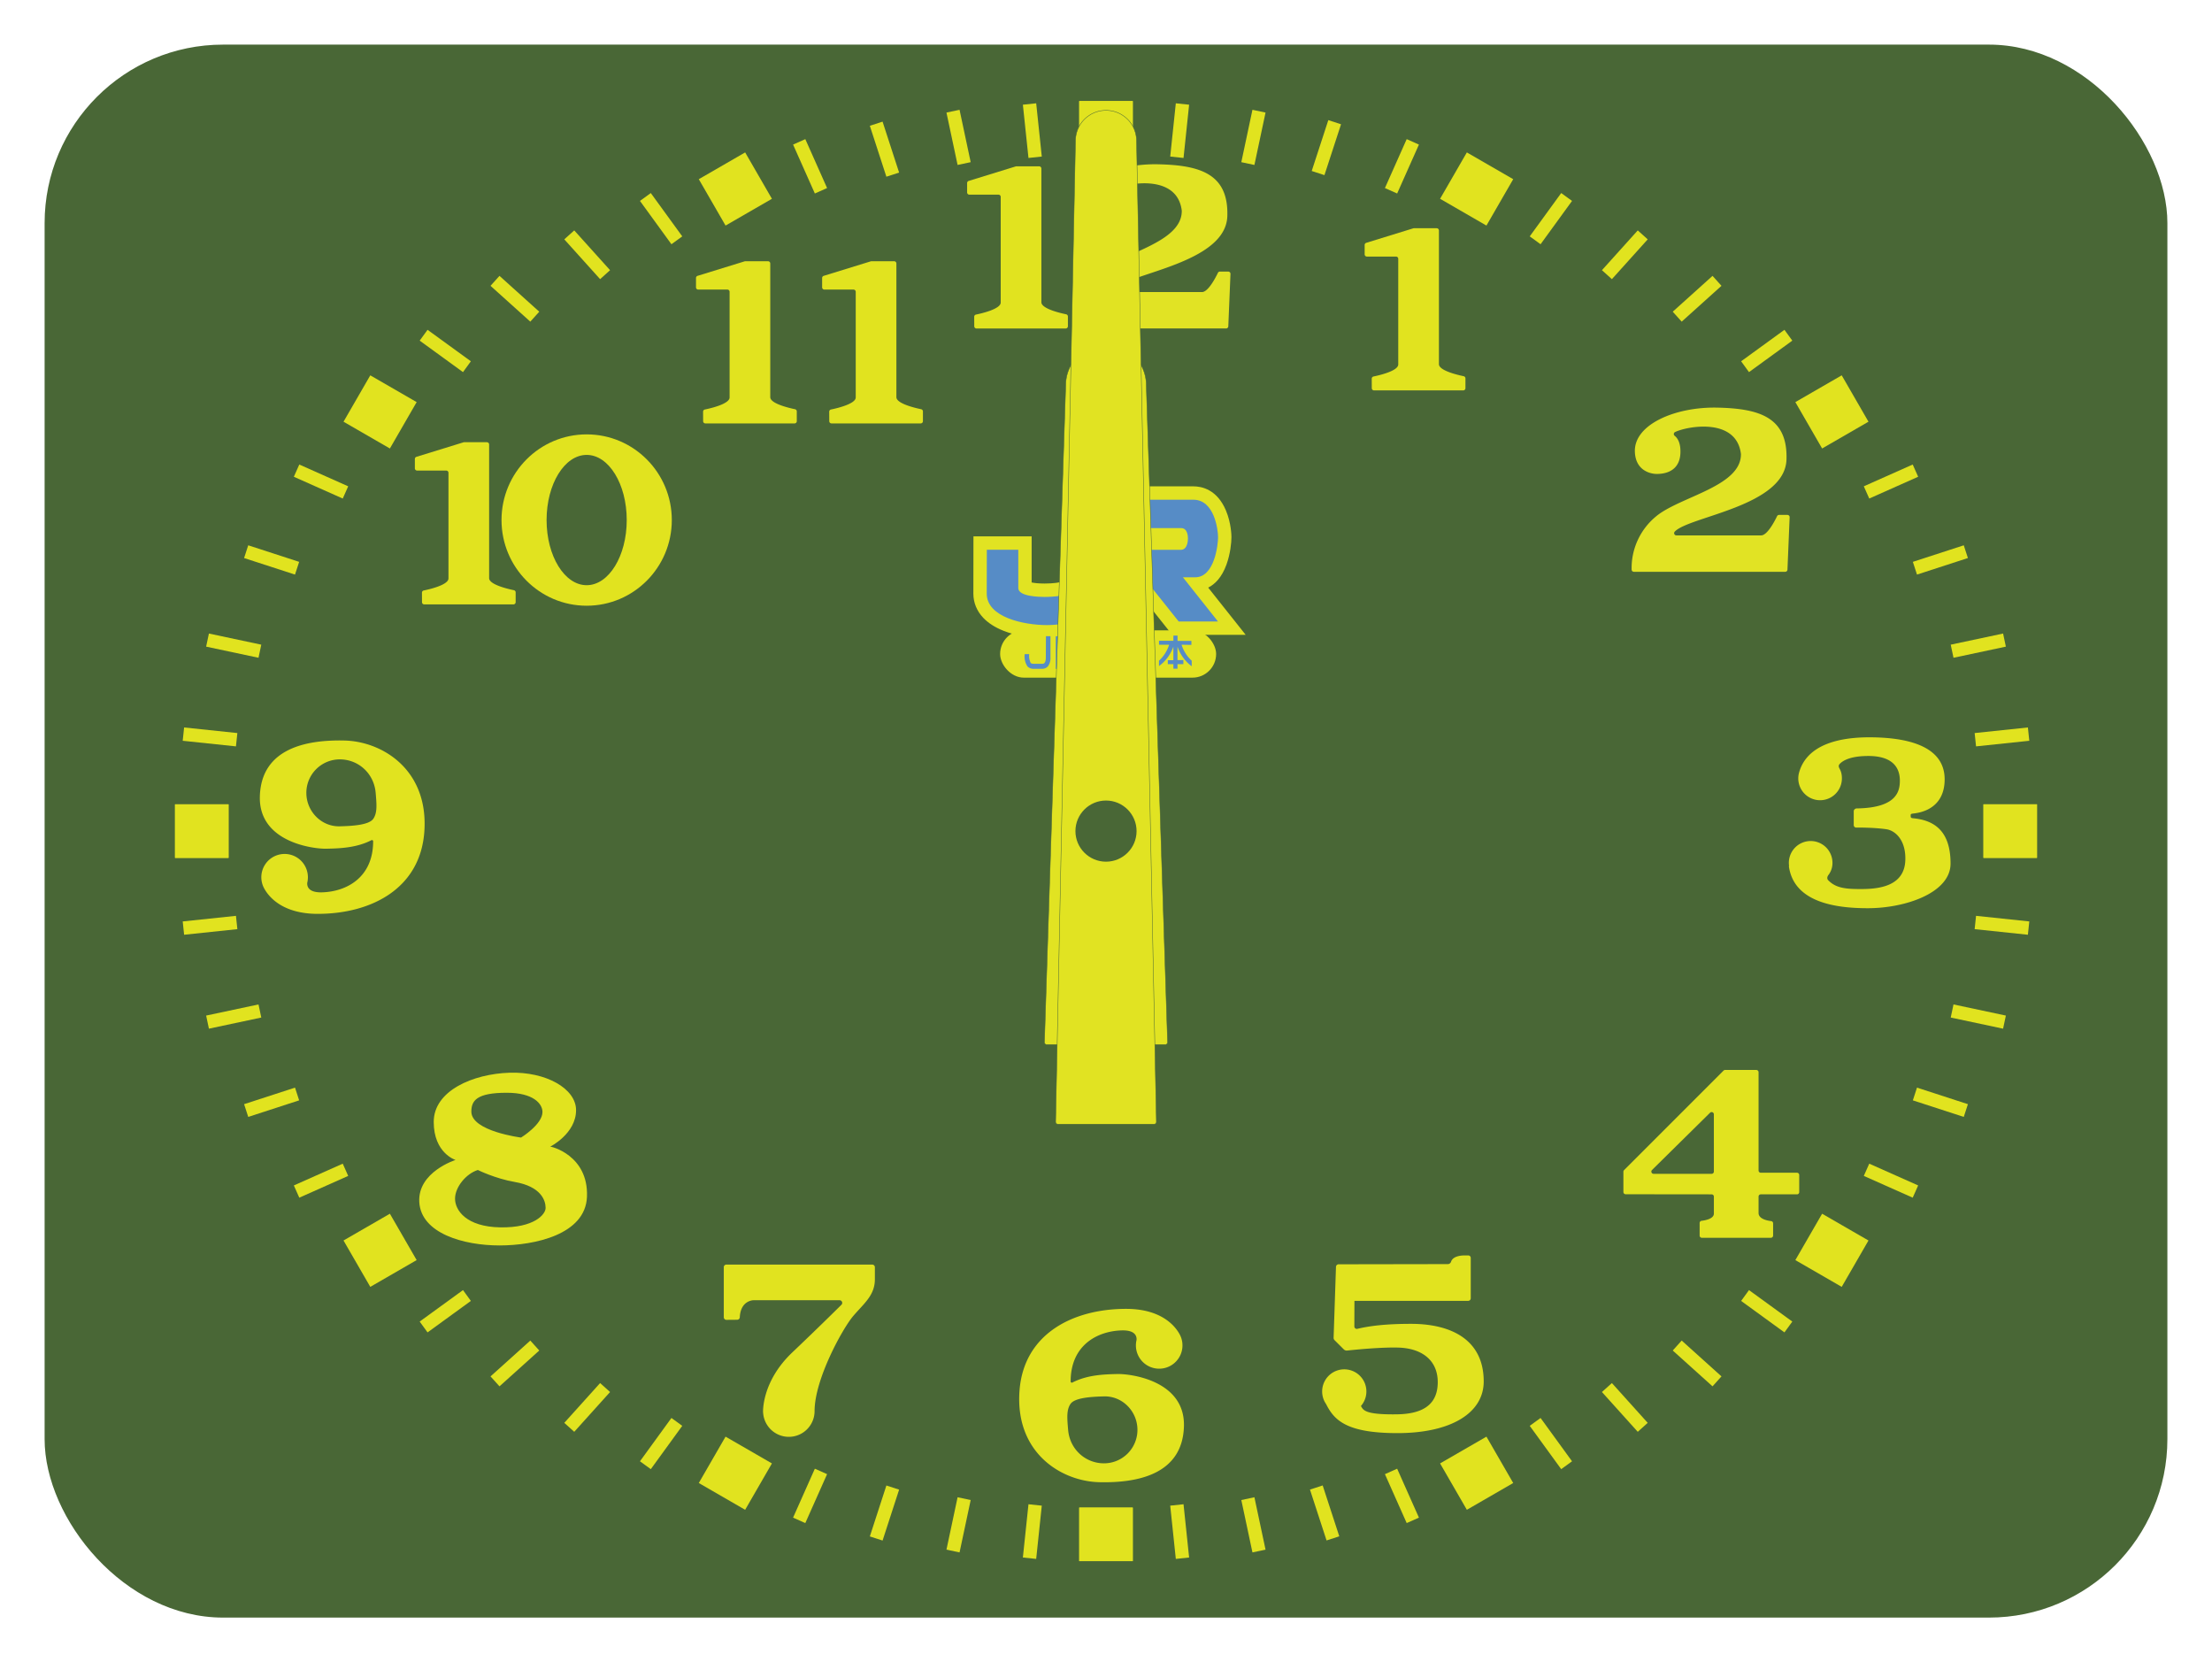 <svg xmlns="http://www.w3.org/2000/svg" xmlns:xlink="http://www.w3.org/1999/xlink" viewBox="0 0 4958.21 3725.07">
  <defs>
    <symbol id="_2_digit" data-name="2_digit" viewBox="0 0 354.24 368">
      <path id="_2_digit-3" data-name="2_digit" d="M5.07,368h339.3a5,5,0,0,0,5-4.8l4.87-117.48a5,5,0,0,0-5-5.21H330.55a5,5,0,0,0-4.51,2.84c-4.78,10-21.65,43.07-35.67,43.07h-190A5,5,0,0,1,96.7,278c31.53-34.24,247.11-56.41,250.48-161.71C350.22,21.24,285.75,2.05,192,.07S5.9,37.5,7.33,98.16c1,42.4,34,50.53,49.21,50.53,26.86,0,51.52-11.66,52.88-46.88.9-23.4-7-34-12.87-38.56a5,5,0,0,1,.89-8.46c29.11-13.78,137.8-32.45,147.65,49.3,0,.23,0,.47,0,.7-.12,72.38-136.83,94.56-190.24,139A150,150,0,0,0,.07,363.17,5,5,0,0,0,5.07,368Z" style="fill: #e1e324"/>
    </symbol>
    <symbol id="_1_digit" data-name="1_digit" viewBox="0 0 225.91 363.38">
      <path id="_1_digit-3" data-name="1_digit" d="M15.88,337.17a5,5,0,0,1,4-4.93c13.35-2.74,55.43-12.51,55.43-27V68.5a5,5,0,0,0-5-5H5a5,5,0,0,1-5-5v-21a5,5,0,0,1,3.53-4.78L108.93.22A4.9,4.9,0,0,1,110.4,0h51.06a5,5,0,0,1,5,5V304.6c0,14.46,42.14,24.23,55.46,27a5,5,0,0,1,4,4.9v21.93a5,5,0,0,1-5,5H21a5,5,0,0,1-5-5Z" style="fill: #e1e31f"/>
    </symbol>
  </defs>
  <g id="Layer_1" data-name="Layer 1">
    <rect id="background" width="4958.21" height="3725.07" style="fill: none"/>
    <rect id="dial" x="100" y="100" width="4758.21" height="3525.07" rx="400" style="fill: #496736"/>
    <g id="markers">
      <g>
        <rect x="392.3" y="1802.54" width="120" height="120" style="fill: #e1e31f"/>
        <rect x="410.79" y="1636.45" width="120" height="30" transform="translate(175.2 -40.16) rotate(6)" style="fill: #e1e31f"/>
        <rect x="463.86" y="1431.94" width="120" height="30" transform="translate(312.28 -77.3) rotate(12)" style="fill: #e1e31f"/>
        <rect x="548.84" y="1239.85" width="120" height="30" transform="translate(417.57 -126.72) rotate(18)" style="fill: #e1e31f"/>
        <rect x="659.57" y="1064.14" width="120" height="30" transform="translate(501.14 -199.38) rotate(24)" style="fill: #e1e31f"/>
        <rect x="938.1" y="771.52" width="120" height="30" transform="translate(652.92 -436.46) rotate(36)" style="fill: #e1e31f"/>
        <rect x="1094.14" y="654.53" width="120" height="30" transform="translate(744.45 -600.3) rotate(42)" style="fill: #e1e31f"/>
        <rect x="1256.16" y="555.95" width="120" height="30" transform="translate(859.78 -789.19) rotate(48)" style="fill: #e1e31f"/>
        <rect x="1421.9" y="474.99" width="120" height="30" transform="translate(1007.27 -996.9) rotate(54)" style="fill: #e1e31f"/>
        <rect x="1755.8" y="357.72" width="120" height="30" transform="translate(1417.75 -1437.69) rotate(66)" style="fill: #e1e31f"/>
        <rect x="1922.56" y="319.32" width="120" height="30" transform="translate(1687.87 -1654.52) rotate(72)" style="fill: #e1e31f"/>
        <rect x="2088.65" y="292.85" width="120" height="30" transform="translate(2003.04 -1857.85) rotate(78)" style="fill: #e1e31f"/>
        <rect x="2253.98" y="277.74" width="120" height="30" transform="translate(2363.24 -2039.16) rotate(84)" style="fill: #e1e31f"/>
        <rect x="791.97" y="863.11" width="120" height="120" transform="translate(575.7 -302.31) rotate(30)" style="fill: #e1e31f"/>
        <rect x="1588.3" y="363.54" width="120" height="120" transform="translate(1190.95 -1215.7) rotate(60)" style="fill: #e1e31f"/>
        <rect x="2419.11" y="226.49" width="120" height="120" transform="translate(2765.59 -2192.62) rotate(90)" style="fill: #e1e31f"/>
      </g>
      <g>
        <rect x="4445.92" y="1802.54" width="120" height="120" transform="translate(9011.84 3725.07) rotate(-180)" style="fill: #e1e31f"/>
        <rect x="4427.42" y="1636.45" width="120" height="30" transform="translate(9122.89 2824.8) rotate(174)" style="fill: #e1e31f"/>
        <rect x="4374.35" y="1431.94" width="120" height="30" transform="translate(9072.64 1940.3) rotate(168)" style="fill: #e1e31f"/>
        <rect x="4289.38" y="1239.85" width="120" height="30" transform="translate(8873.65 1104.25) rotate(162)" style="fill: #e1e31f"/>
        <rect x="4178.64" y="1064.14" width="120" height="30" transform="translate(8549.76 340.97) rotate(156)" style="fill: #e1e31f"/>
        <rect x="3900.12" y="771.52" width="120" height="30" transform="translate(7626.22 -904.87) rotate(144)" style="fill: #e1e31f"/>
        <rect x="3744.08" y="654.53" width="120" height="30" transform="translate(7079.06 -1378.34) rotate(138)" style="fill: #e1e31f"/>
        <rect x="3582.06" y="555.95" width="120" height="30" transform="translate(6503.37 -1753.58) rotate(132)" style="fill: #e1e31f"/>
        <rect x="3416.32" y="474.99" width="120" height="30" transform="translate(5916.06 -2034.4) rotate(126)" style="fill: #e1e31f"/>
        <rect x="3082.41" y="357.72" width="120" height="30" transform="translate(4761.05 -2346.41) rotate(114)" style="fill: #e1e31f"/>
        <rect x="2915.65" y="319.32" width="120" height="30" transform="matrix(-0.31, 0.95, -0.95, -0.31, 4213.14, -2392.39)" style="fill: #e1e31f"/>
        <rect x="2749.57" y="292.85" width="120" height="30" transform="translate(3694.83 -2376.31) rotate(102)" style="fill: #e1e31f"/>
        <rect x="2584.24" y="277.74" width="120" height="30" transform="translate(3211.77 -2306.41) rotate(96)" style="fill: #e1e31f"/>
        <rect x="4046.24" y="863.11" width="120" height="120" transform="translate(8123.91 -330.58) rotate(150)" style="fill: #e1e31f"/>
        <rect x="3249.91" y="363.54" width="120" height="120" transform="translate(5331.66 -2231.16) rotate(120)" style="fill: #e1e31f"/>
        <rect x="2419.11" y="226.49" width="120" height="120" transform="translate(2765.59 -2192.62) rotate(90)" style="fill: #e1e31f"/>
      </g>
      <g>
        <rect x="4445.92" y="1802.54" width="120" height="120" transform="translate(9011.84 3725.07) rotate(180)" style="fill: #e1e31f"/>
        <rect x="4427.42" y="2058.62" width="120" height="30" transform="translate(8733.51 4604.94) rotate(-174)" style="fill: #e1e31f"/>
        <rect x="4374.35" y="2263.14" width="120" height="30" transform="translate(8298.16 5428.45) rotate(-168)" style="fill: #e1e31f"/>
        <rect x="4289.38" y="2455.22" width="120" height="30" transform="translate(7722.54 6163.58) rotate(-162)" style="fill: #e1e31f"/>
        <rect x="4178.64" y="2630.93" width="120" height="30" transform="translate(7034.64 6787.12) rotate(-156)" style="fill: #e1e31f"/>
        <rect x="3900.12" y="2923.55" width="120" height="30" transform="translate(5436.68 7643.59) rotate(-144)" style="fill: #e1e31f"/>
        <rect x="3744.08" y="3040.55" width="120" height="30" transform="translate(4586.5 7871.68) rotate(-138)" style="fill: #e1e31f"/>
        <rect x="3582.06" y="3139.12" width="120" height="30" transform="translate(3735.1 7971.22) rotate(-132)" style="fill: #e1e31f"/>
        <rect x="3416.32" y="3220.08" width="120" height="30" transform="translate(2902.41 7949.01) rotate(-126)" style="fill: #e1e31f"/>
        <rect x="3082.41" y="3337.35" width="120" height="30" transform="translate(1358.03 7586.61) rotate(-114)" style="fill: #e1e31f"/>
        <rect x="2915.65" y="3375.75" width="120" height="30" transform="matrix(-0.31, -0.95, 0.95, -0.31, 670.38, 7268.57)" style="fill: #e1e31f"/>
        <rect x="2749.57" y="3402.22" width="120" height="30" transform="translate(51.16 6875.87) rotate(-102)" style="fill: #e1e31f"/>
        <rect x="2584.24" y="3417.33" width="120" height="30" transform="translate(-492.89 6420.86) rotate(-96)" style="fill: #e1e31f"/>
        <rect x="4046.24" y="2741.96" width="120" height="120" transform="translate(6261.37 7281.66) rotate(-150)" style="fill: #e1e31f"/>
        <rect x="3249.91" y="3241.53" width="120" height="120" transform="translate(2105.66 7818.77) rotate(-120)" style="fill: #e1e31f"/>
        <rect x="2419.11" y="3378.59" width="120" height="120" transform="translate(-959.48 5917.69) rotate(-90)" style="fill: #e1e31f"/>
      </g>
      <g>
        <rect x="392.3" y="1802.54" width="120" height="120" style="fill: #e1e31f"/>
        <rect x="410.79" y="2058.62" width="120" height="30" transform="translate(-214.17 60.57) rotate(-6)" style="fill: #e1e31f"/>
        <rect x="463.86" y="2263.14" width="120" height="30" transform="translate(-462.2 158.7) rotate(-12)" style="fill: #e1e31f"/>
        <rect x="548.84" y="2455.22" width="120" height="30" transform="translate(-733.54 309.04) rotate(-18)" style="fill: #e1e31f"/>
        <rect x="659.57" y="2630.93" width="120" height="30" transform="translate(-1013.99 521.43) rotate(-24)" style="fill: #e1e31f"/>
        <rect x="938.1" y="2923.55" width="120" height="30" transform="translate(-1536.62 1147.88) rotate(-36)" style="fill: #e1e31f"/>
        <rect x="1094.14" y="3040.55" width="120" height="30" transform="translate(-1748.11 1557.1) rotate(-42)" style="fill: #e1e31f"/>
        <rect x="1256.16" y="3139.12" width="120" height="30" transform="translate(-1908.49 2021.7) rotate(-48)" style="fill: #e1e31f"/>
        <rect x="1421.9" y="3220.08" width="120" height="30" transform="translate(-2006.38 2532.43) rotate(-54)" style="fill: #e1e31f"/>
        <rect x="1755.8" y="3337.35" width="120" height="30" transform="translate(-1985.28 3647.64) rotate(-66)" style="fill: #e1e31f"/>
        <rect x="1922.56" y="3375.75" width="120" height="30" transform="translate(-1854.88 4228.48) rotate(-72)" style="fill: #e1e31f"/>
        <rect x="2088.65" y="3402.22" width="120" height="30" transform="translate(-1640.63 4808.44) rotate(-78)" style="fill: #e1e31f"/>
        <rect x="2253.98" y="3417.33" width="120" height="30" transform="translate(-1341.43 5374.86) rotate(-84)" style="fill: #e1e31f"/>
        <rect x="791.97" y="2741.96" width="120" height="120" transform="translate(-1286.84 801.38) rotate(-30)" style="fill: #e1e31f"/>
        <rect x="1588.3" y="3241.53" width="120" height="120" transform="translate(-2035.06 3078.24) rotate(-60)" style="fill: #e1e31f"/>
        <rect x="2419.11" y="3378.59" width="120" height="120" transform="translate(-959.48 5917.69) rotate(-90)" style="fill: #e1e31f"/>
      </g>
    </g>
    <g id="jr_logo">
      <g>
        <path d="M2346.57,1430.84c-34.07,0-70.65-6.52-97.83-17.46-18.72-7.53-33.82-17.26-44.88-28.93-14.43-15.24-22.06-34-22.06-54.11L2182,1202h130.45v103.35c6.22,1.27,16,2.39,28.92,2.39,19.45,0,34.15-2.29,41.88-4.62V1089.89H2675c18.7,0,53,7,72.84,53.89,12.1,28.64,12.45,57,12.45,60.08,0,11.35-2.34,37-11.12,61.29-10.61,29.31-26.18,44.28-41,51.71l84.06,105.86H2627.58l-115-144.4v47.53c0,22.46-8.54,43-24.67,59.32-12.12,12.28-28.59,22.33-49,29.89C2407.55,1426.7,2370.65,1430.84,2346.57,1430.84Z" style="fill: #e1e322"/>
        <path d="M2212,1232h70.5v85.87c0,19.18,48,19.87,58.92,19.87s71.88-.69,71.88-25V1119.89H2675c46.83,0,55.29,66.87,55.29,84,0,16.42-7.77,89.85-51.31,89.85h-27.48l78.62,99H2642L2514.18,1232.2H2646.7c15.38,0,16.07-21.25,16.07-25.57,0-4.49-.69-23.16-15.37-23.16H2482.56v142.38c0,62.9-98.84,75-136,75-51.32,0-134.77-17.28-134.77-70.5Z" style="fill: #568cc6"/>
      </g>
      <rect x="2241.78" y="1412.62" width="484.18" height="106" rx="53" style="fill: #e1e322"/>
      <path d="M2344.2,1473c0,14.55-5.29,14.55-8.5,14.55h-18.09c-4.86,0-6.48-1-7.29-1.92a34.91,34.91,0,0,1-3.33-19.73h-10.12a40.46,40.46,0,0,0,6.27,27.61,18.63,18.63,0,0,0,14.55,5.29h18.1a17.12,17.12,0,0,0,12.95-5.29,30.46,30.46,0,0,0,5.87-20.23v-47.61h-10.12Zm83.87-26.72a22.57,22.57,0,0,0-4.24-15.47,18.4,18.4,0,0,0-14.37-5h-43v73.15h10.12v-29.65h30.35c1.32,0,7.59,0,10.12,2.32a10.14,10.14,0,0,1,1.82,6.62v20.23H2429V1478.2a21.16,21.16,0,0,0-5.16-14.17,26,26,0,0,0,4.25-17.75Zm-21.45,12.15h-30.34V1437h32.58a10.06,10.06,0,0,1,7.08,1.72,17.67,17.67,0,0,1,1.53,8.39c.39,10.32.29,11.33-10.84,11.33Zm74.36-34h-9.25v4.85h-31.31v9h31.27v4h-29.24v34.39h19.45a43.66,43.66,0,0,1-21.45,12.85v10.11a52.8,52.8,0,0,0,31.26-20.24v19.32H2481v-19.32a52.19,52.19,0,0,0,31.18,20.24v-10.12a42.93,42.93,0,0,1-21.34-13.15h19.43V1442H2481v-4h32v-9h-32Zm-9.25,43.2h-21.08v-4h21Zm0-12h-21.08v-4.35h21Zm30.35,12H2481v-4H2502Zm0-16.38v4.35H2481v-4.35Zm28.13-24.08h-5.16v71.53h61.71v-71.53h-56.55Zm47.45,61.41h-42.55v-20.23h42.8Zm0-30.35h-42.55V1438h42.8Zm92.87-13v-8.9h-31.1v-11.9h-9.26V1436H2597.9v8.9h22.7a82.18,82.18,0,0,1-22.76,35.82v12a91.07,91.07,0,0,0,32.27-43.64v30.41h-12.45v8.91h12.45v10.11h9.25v-10.11h13.15v-9.08h-13.15V1449a90.54,90.54,0,0,0,31.87,44.1v-12.44a80.93,80.93,0,0,1-22.75-35.82Z" style="fill: #568cc6"/>
    </g>
    <g id="digits">
      <path id="_4_digit" data-name="4_digit" d="M4028,2628.14h-81.16a5,5,0,0,1-5-5V2402.91a5.08,5.08,0,0,0-5.08-5.08h-69.9a5,5,0,0,0-3.55,1.47l-222.89,222.89a5.3,5.3,0,0,0-1.55,3.74v45.37a5.07,5.07,0,0,0,5.06,5.07l192.73.21a5,5,0,0,1,5,5v38.16c0,11.48-18.79,15.07-27.54,16.11a5,5,0,0,0-4.39,5v28.09a5,5,0,0,0,5,5h154.7a5,5,0,0,0,5-5v-27.41a5,5,0,0,0-4.39-5c-8.89-1.07-28.2-4.89-28.2-18.11v-36.85a5,5,0,0,1,5-5h81.13a5,5,0,0,0,5-5v-38.4A5,5,0,0,0,4028,2628.14Zm-186.34-2.58a5,5,0,0,1-5,5H3706.51A5,5,0,0,1,3703,2622l130.12-128.36a5,5,0,0,1,8.51,3.56Z" style="fill: #e1e31f"/>
      <use width="354.24" height="368" transform="translate(2403.88 368.11)" xlink:href="#_2_digit"/>
      <use width="225.91" height="363.39" transform="translate(2167.8 372.72)" xlink:href="#_1_digit"/>
      <use width="225.91" height="363.39" transform="translate(3058.88 511.48)" xlink:href="#_1_digit"/>
      <use width="354.24" height="368" transform="translate(3657.24 913.43)" xlink:href="#_2_digit"/>
      <use width="225.91" height="363.39" transform="translate(1560.09 585.46)" xlink:href="#_1_digit"/>
      <use width="225.91" height="363.39" transform="translate(1842.81 585.46)" xlink:href="#_1_digit"/>
      <use width="225.91" height="363.39" transform="translate(929.93 991.04)" xlink:href="#_1_digit"/>
      <path id="_9_digit" data-name="9_digit" d="M772.17,1659.56c-84.66-2-186.39,17-189.69,124.84C579.31,1888.06,703.33,1902.56,731.1,1902c30.65-.64,68.29-1.9,101.78-19.27,1.16-.61,3.52.78,3.53,2.09.22,82.25-60.28,113.44-114.55,114.94-31.38.87-33.85-14.09-33.14-21.59.33-1.37.61-2.76.83-4.16h0a53.28,53.28,0,0,0,.6-7.94A52.19,52.19,0,1,0,589,1984h0s.25.74.82,2.07a51,51,0,0,0,3.68,7.22C603.8,2011,634.63,2047.93,712,2048c119.56.05,229.87-56.15,239.12-183.88C961.12,1725.16,857.24,1661.55,772.17,1659.56ZM836.69,1835c-9.81,14.26-49,16.12-75,16.8-41.41,1.09-75-33.57-75-75a75,75,0,0,1,75-75c41.41,0,76.71,31.26,80.38,75C844.24,1802.57,846.07,1821.41,836.69,1835Z" style="fill: #e1e31f"/>
      <path id="_6_digit" data-name="6_digit" d="M2464.11,3321.66c84.66,2,186.39-16.95,189.69-124.84,3.17-103.66-120.85-118.16-148.62-117.58-30.65.64-68.28,1.89-101.78,19.27-1.16.6-3.52-.78-3.53-2.09-.22-82.25,60.28-113.44,114.56-114.94,31.37-.87,33.84,14.09,33.13,21.59-.33,1.37-.61,2.75-.83,4.16h0a53.28,53.28,0,0,0-.6,7.94,52.19,52.19,0,1,0,101.2-18h0s-.25-.75-.82-2.07a51,51,0,0,0-3.68-7.22c-10.35-17.73-41.18-54.64-118.5-54.67-119.56-.05-229.87,56.14-239.12,183.87C2275.16,3256.06,2379,3319.67,2464.11,3321.66Zm-64.52-175.49c9.81-14.25,48.95-16.11,75-16.8,41.41-1.08,75,33.58,75,75a75,75,0,0,1-75,75c-41.41,0-76.71-31.26-80.38-75C2392,3178.65,2390.21,3159.81,2399.59,3146.17Z" style="fill: #e1e31f"/>
      <path id="_3_digit" data-name="3_digit" d="M4282.82,1828.87l0-1c-.33-3.53,1-4.19,5.91-4.73,14.93-1.63,69.66-9.85,70.21-75.8.66-78.61-90.49-95-169.1-95-72.72,0-139.06,18.68-156.69,77.19-.31,1-.59,2-.84,3l0,.11h0a48.88,48.88,0,1,0,96.27,13.79c.32-7.92-.9-15.62-4.3-22.16-2.29-4.39-4.6-8-.34-12.5,6.4-6.73,22.9-17.6,63.94-17.6,59.78,0,70.68,31.38,70.68,55.16,0,23.35-6.27,61.05-96.38,62.38-3.55,0-7.13,2.57-7,6.7v30.38a5.56,5.56,0,0,0,5.56,5.84c10.78-.07,41.36,0,67.27,3.69,20,2.8,44.42,24.11,42.77,69.69-2.16,59.74-62.42,64.4-100.07,64.4-34.35,0-55.91-2.35-72.79-19.84-3-3.12-2.57-7.63.64-11.85a43.94,43.94,0,0,0,8.93-27.14,48.88,48.88,0,0,0-97.67-2.89,49.57,49.57,0,0,0,.48,10.38l-.57-.18c11.1,82.23,106.48,94.45,177.16,94.45,83.89,0,185.28-34.34,185.28-100.07,0-71.73-35.06-97.09-84.27-101.56C4283.54,1833.17,4282.82,1832.23,4282.82,1828.87Z" style="fill: #e1e31f"/>
      <path id="_5_digit" data-name="5_digit" d="M3162.8,2966.78c-57.82,0-93.79,4.86-120.2,11.17a5.52,5.52,0,0,1-6.82-5.38l.2-57.31,254.92,0a5.78,5.78,0,0,0,5.78-5.78V2818.9a5.39,5.39,0,0,0-5.4-5.39h-7.15s-26.69-1.44-31.6,14.12a7.66,7.66,0,0,1-7.35,5.28l-244.69.42a5.9,5.9,0,0,0-5.88,5.69L2989.3,2998a7.23,7.23,0,0,0,2.13,5.38l20.68,20.6a9.31,9.31,0,0,0,7.59,2.66c16.24-1.77,73.79-7.64,113.82-6.66,53.83,1.32,90.5,28.73,89.17,80.25s-38.86,68.73-92.47,69.36c-70,.83-74.3-9-79.67-18.68h0a49.58,49.58,0,1,0-85.13-19.32h0l0,.08a49,49,0,0,0,7,14.84c18.15,36.19,45.68,65.15,160,65.15,119.78,0,193.32-44.92,193.32-115.82C3325.74,3002.45,3253.08,2966.78,3162.8,2966.78Z" style="fill: #e1e31f"/>
      <path id="_7_digit" data-name="7_digit" d="M1955.13,2834h-327a5.74,5.74,0,0,0-5.74,5.74V2952a5.84,5.84,0,0,0,5.89,5.84l24.16-.21a5.91,5.91,0,0,0,5.82-5.65c1.89-38.16,30.63-38.1,30.63-38.1h193a5.94,5.94,0,0,1,4.19,10.16c-18.09,17.93-58.74,57.94-110,106.64-70,66.49-65.64,135.19-65.64,135.19h.12a57.71,57.71,0,0,0,115.31-3.52c0-71.34,62.51-184.52,86.29-212.7s48.88-46.24,48.88-82.79V2839.9A5.92,5.92,0,0,0,1955.13,2834Z" style="fill: #e1e31f"/>
      <path id="_8_digit" data-name="8_digit" d="M1233.12,2569.79s58.13-29.06,58.13-81.9c0-48.24-67.38-86.54-149.29-83.89S972.2,2444.29,972.2,2514.31s48.88,85.21,48.88,85.21-85.21,26.86-81.24,94.46c4.14,70.6,100.4,97.1,179.67,97.1s192.82-24.47,196.18-109C1319.4,2588.61,1234.17,2568.56,1233.12,2569.79Zm-97.32-120.88c59.89,0,80.15,24.66,80.15,43.16,0,27.74-48,57.25-48,57.25s-111.42-14.09-111.42-58.13C1056.53,2466.53,1068.42,2448.91,1135.8,2448.91Zm-14.53,301.65c-76.19-1.32-101.29-38.29-101.29-64.27s24.66-55.95,51.09-64.31c0,0,38.78,19.25,82.78,26.86C1212.42,2659,1223,2689.79,1223,2707,1223,2721.5,1197.45,2751.89,1121.27,2750.56Z" style="fill: #e1e31f"/>
      <path id="_0_digit" data-name="0_digit" d="M1315,973.45c-105.41,0-190.86,86-190.86,192s85.45,192,190.86,192,190.86-86,190.86-192S1420.44,973.45,1315,973.45Zm0,338c-49.62,0-89.84-65.36-89.84-146s40.22-146,89.84-146,89.83,65.35,89.83,146S1364.64,1311.45,1315,1311.45Z" style="fill: #e1e31f"/>
    </g>
    <g id="hours_hand">
      <path d="M2479.11,772.63a90.3,90.3,0,0,0-90.22,86.83h0l-.07,3.47h0L2341.12,2335.8a5,5,0,0,0,5,5.17h266a5,5,0,0,0,5-5.17L2569.41,862.93h0l-.07-3.47h0A90.29,90.29,0,0,0,2479.11,772.63Z" style="fill: #e1e322;stroke: #4a6736;stroke-miterlimit: 10"/>
      <circle cx="2479.11" cy="1862.54" r="68.51" style="fill: #496736"/>
    </g>
    <g id="minutes_hand">
      <path d="M2479.11,247.35a68.44,68.44,0,0,0-68.38,65.82h0l-.06,2.63h0l-44.5,2198.41a5,5,0,0,0,5,5.1h215.91a5,5,0,0,0,5-5.1L2547.55,315.8h0l-.05-2.63h0A68.43,68.43,0,0,0,2479.11,247.35Z" style="fill: #e1e322;stroke: #4a6736;stroke-miterlimit: 10"/>
      <circle cx="2479.11" cy="1862.54" r="68.51" style="fill: #496736"/>
    </g>
  </g>
</svg>
